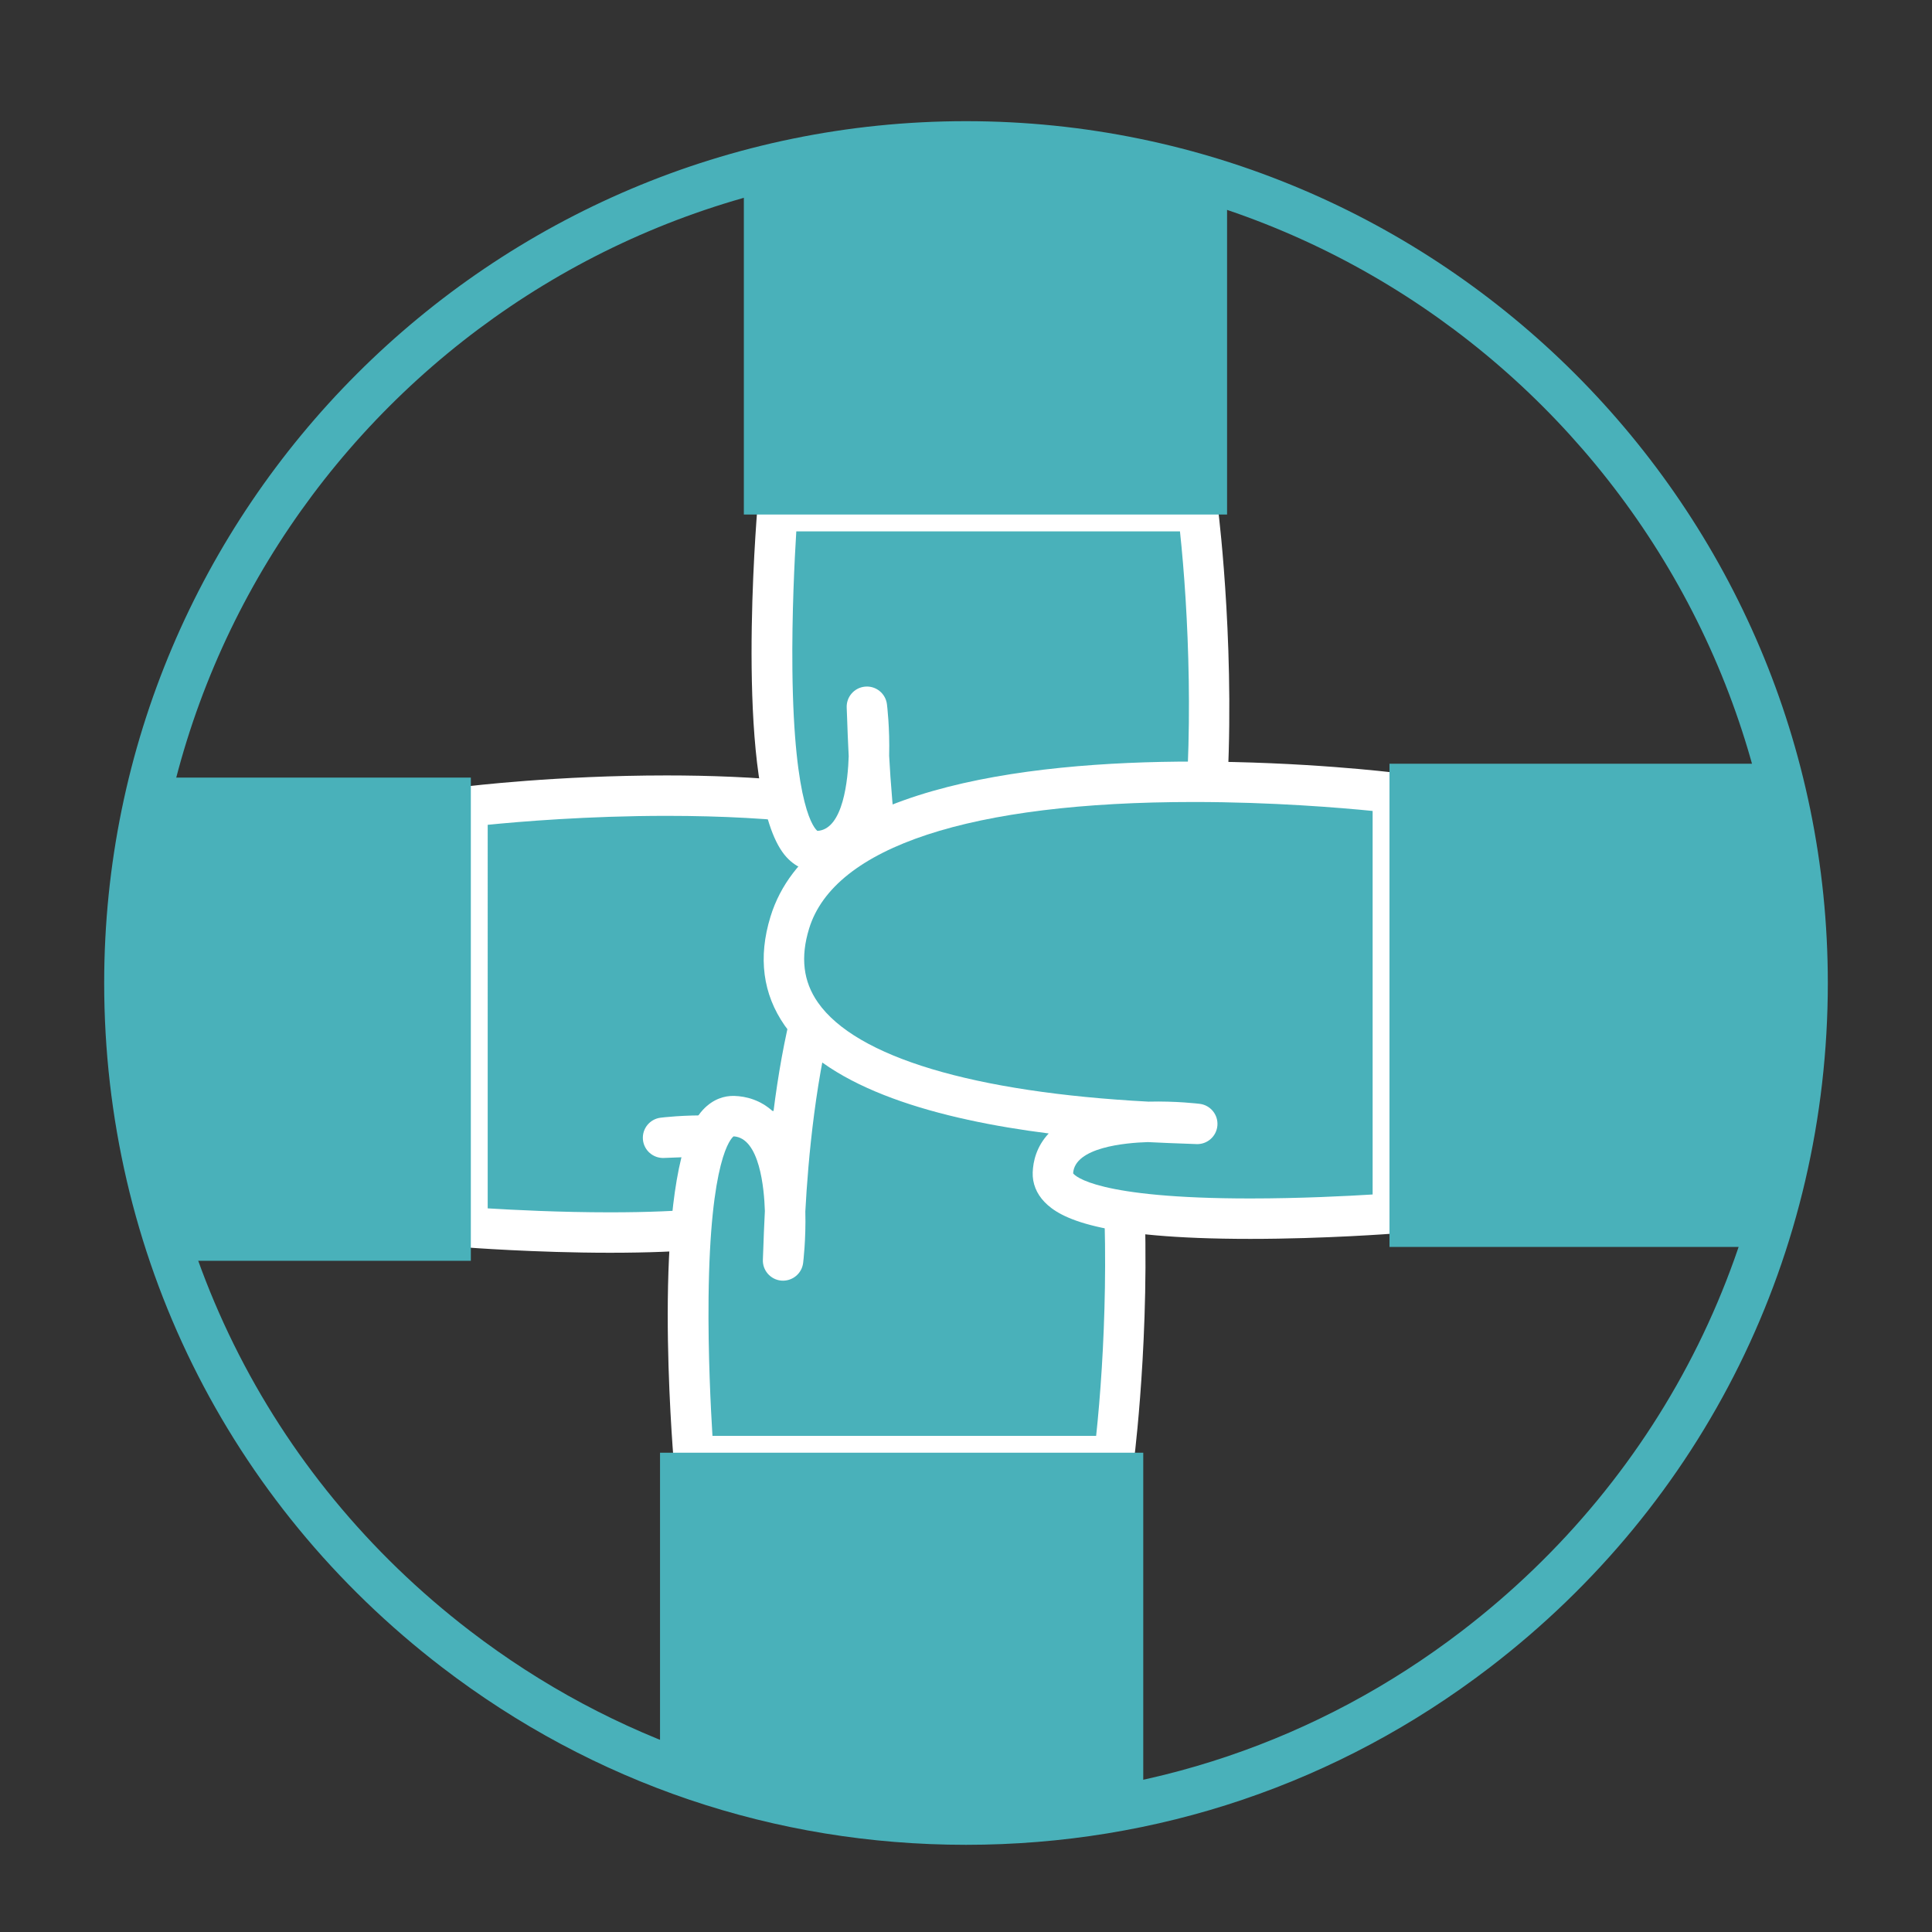 <?xml version="1.0" encoding="utf-8"?>
<!-- Generator: Adobe Illustrator 16.0.0, SVG Export Plug-In . SVG Version: 6.00 Build 0)  -->
<!DOCTYPE svg PUBLIC "-//W3C//DTD SVG 1.1//EN" "http://www.w3.org/Graphics/SVG/1.1/DTD/svg11.dtd">
<svg version="1.1" id="Capa_1" xmlns="http://www.w3.org/2000/svg" xmlns:xlink="http://www.w3.org/1999/xlink" x="0px" y="0px"
	 width="1080px" height="1080px" viewBox="0 0 1080 1080" enable-background="new 0 0 1080 1080" xml:space="preserve">
<rect x="0" y="0" width="1080" height="1080" fill="#333333" stroke="none"/>
<g>
	<g>
		<defs>
			<path id="SVGID_1_" d="M1011.106,549.84c0,152.966-72.715,288.955-185.459,375.278c-79.531,60.898-178.984,97.078-286.889,97.078
				c-108.072,0-207.672-36.301-287.271-97.369C138.96,838.483,66.409,702.637,66.409,549.84
				c0-260.876,211.48-472.339,472.35-472.339C799.63,77.501,1011.106,288.964,1011.106,549.84z"/>
		</defs>
		<clipPath id="SVGID_2_">
			<use xlink:href="#SVGID_1_"  overflow="visible"/>
		</clipPath>
		<g clip-path="url(#SVGID_2_)">
			<g>
				<g>
					<path fill-rule="evenodd" clip-rule="evenodd" fill="#49B1BA" d="M261.323,686.036V450.935c0,0,303.256-37.518,337.092,72.529
						c33.838,110.048-204.34,111.302-227.764,112.556c0,0,79.396-10.015,80.693,27.503
						C452.647,701.044,261.323,686.036,261.323,686.036z"/>
					<path fill="#FFFFFF" d="M340.995,700.298c-41.836,0-80.172-2.972-80.555-3.001c-5.881-0.46-10.416-5.362-10.416-11.262V450.935
						c0-5.703,4.252-10.513,9.912-11.214c2.064-0.253,51.246-6.25,112.758-6.25c95.742,0,214.496,15.037,236.52,86.672
						c7.018,22.816,4.33,43.317-7.988,60.94c-24.943,35.697-86.635,52.565-147.527,60.277c6.83,7.308,8.723,15.509,8.939,21.773
						c0.213,6.123-2.086,11.86-6.65,16.587C447.452,688.555,426.247,700.298,340.995,700.298z M272.622,675.48
						c14.002,0.865,40.389,2.222,68.373,2.222c85.951,0,97.941-12.563,99.047-14.042c-0.826-14.55-29.068-17.073-41.744-17.47
						c-8.701,0.452-15.873,0.698-20.928,0.875c-2.699,0.096-4.771,0.165-6.113,0.235c-6.064,0.316-11.313-4.211-11.857-10.269
						c-0.543-6.062,3.807-11.46,9.838-12.222c0.477-0.062,13.201-1.644,28.789-1.236c97.746-5.195,163.326-24.88,184.678-55.432
						c8.238-11.788,9.846-25.314,4.914-41.356c-14.021-45.604-90.35-70.718-214.924-70.718c-44.25,0-82.67,3.261-100.072,5.006
						V675.48z"/>
				</g>
				<g>
					<rect x="-68.251" y="434.675" fill-rule="evenodd" clip-rule="evenodd" fill="#49B1BA" width="331.451" height="270.117"/>
				</g>
			</g>
			<g>
				<g>
					<path fill-rule="evenodd" clip-rule="evenodd" fill="#49B1BA" d="M434.575,285.755h235.105c0,0,37.521,303.247-72.529,337.087
						C487.103,656.679,485.849,418.51,484.599,395.082c0,0,10.01,79.393-27.508,80.692
						C419.567,477.078,434.575,285.755,434.575,285.755z"/>
					<path fill="#FFFFFF" d="M576.72,637.425c-61.379,0.004-87.264-77.599-97.502-159.264c-7.305,6.802-15.482,8.687-21.738,8.903
						l-0.773,0.015c-4.43,0-10.973-1.361-16.959-7.836c-27.801-30.066-18.568-167.19-16.436-194.372
						c0.461-5.88,5.367-10.415,11.264-10.415h235.105c5.705,0,10.516,4.252,11.213,9.912
						c1.582,12.766,37.332,313.066-80.422,349.271C592.306,636.152,584.313,637.425,576.72,637.425z M497.042,422.458
						c3.098,58.219,17.064,192.374,79.678,192.371c5.344,0,11.1-0.938,17.113-2.784c79.646-24.495,75.215-226.861,65.777-314.99
						H445.134c-0.957,15.465-2.512,46.041-2.178,77.235c0.83,77.952,12.572,89.12,13.994,90.183
						c14.549-0.815,17.076-29.064,17.479-41.742c-0.457-8.709-0.703-15.889-0.879-20.945c-0.092-2.693-0.164-4.762-0.236-6.1
						c-0.324-6.074,4.215-11.313,10.273-11.855c6.061-0.558,11.461,3.804,12.219,9.838
						C495.874,394.205,497.444,406.883,497.042,422.458z"/>
				</g>
				<g>
					<rect x="415.817" y="-43.809" fill-rule="evenodd" clip-rule="evenodd" fill="#49B1BA" width="270.123" height="331.444"/>
				</g>
			</g>
			<g>
				<g>
					<path fill-rule="evenodd" clip-rule="evenodd" fill="#49B1BA" d="M387.712,813.945h235.111c0,0,37.523-303.248-72.533-337.084
						c-110.049-33.84-111.305,204.331-112.553,227.756c0,0,10.01-79.395-27.508-80.693
						C372.71,622.622,387.712,813.945,387.712,813.945z"/>
					<path fill="#FFFFFF" d="M622.823,825.243H387.712c-5.898,0-10.803-4.539-11.266-10.416
						c-2.131-27.187-11.357-164.312,16.441-194.375c5.988-6.473,12.529-7.833,16.963-7.833l0.768,0.014
						c6.256,0.214,14.436,2.104,21.738,8.9c10.238-81.657,36.123-159.257,97.502-159.257c7.596,0,15.588,1.274,23.752,3.785
						c117.758,36.205,82.006,336.504,80.426,349.267C633.335,820.992,628.528,825.243,622.823,825.243z M398.271,802.646h214.479
						c9.441-88.13,13.869-290.498-65.777-314.985c-6.014-1.85-11.773-2.788-17.113-2.788c-62.613,0-76.578,134.146-79.676,192.357
						c0.404,15.572-1.168,28.262-1.234,28.799c-0.762,6.031-6.166,10.334-12.219,9.842c-6.057-0.545-10.596-5.786-10.275-11.857
						c0.072-1.339,0.143-3.395,0.234-6.084c0.176-5.057,0.424-12.247,0.879-20.971c-0.4-12.674-2.93-40.905-17.477-41.732
						c-1.426,1.066-13.176,12.258-14,90.316C395.763,756.716,397.313,787.207,398.271,802.646z"/>
				</g>
				<g>
					<rect x="368.956" y="812.065" fill-rule="evenodd" clip-rule="evenodd" fill="#49B1BA" width="270.131" height="331.441"/>
				</g>
			</g>
			<g>
				<g>
					<path fill-rule="evenodd" clip-rule="evenodd" fill="#49B1BA" d="M778.606,678.283V443.186c0,0-303.258-37.517-337.096,72.531
						c-33.84,110.046,204.34,111.292,227.764,112.55c0,0-79.396-10.011-80.693,27.507
						C587.282,693.292,778.606,678.283,778.606,678.283z"/>
					<path fill="#FFFFFF" d="M698.927,692.545c-0.008,0-0.008,0-0.014,0c-85.242,0-106.439-11.743-114.975-20.577
						c-4.564-4.723-6.861-10.457-6.652-16.584c0.221-6.268,2.115-14.465,8.945-21.776c-60.896-7.712-122.588-24.575-147.533-60.27
						c-12.316-17.624-15.004-38.126-7.99-60.942c22.031-71.637,140.785-86.674,236.529-86.674c61.514,0,110.693,5.997,112.756,6.251
						c5.66,0.699,9.912,5.509,9.912,11.213v235.097c0,5.896-4.537,10.798-10.416,11.262
						C779.106,689.574,740.771,692.545,698.927,692.545z M599.884,655.91c1.109,1.482,13.119,14.038,99.029,14.038
						c0.006,0,0.01,0,0.018,0c28.016,0,54.383-1.355,68.377-2.225V453.326c-17.416-1.744-55.867-5.008-100.07-5.008
						c-124.576,0-200.904,25.117-214.928,70.721c-4.934,16.041-3.326,29.568,4.912,41.354
						c21.352,30.555,86.939,50.232,184.709,55.428c15.561-0.393,28.279,1.174,28.758,1.236c6.031,0.762,10.383,6.16,9.838,12.222
						c-0.545,6.058-5.797,10.6-11.857,10.269c-1.346-0.07-3.426-0.141-6.139-0.235c-5.047-0.177-12.199-0.427-20.875-0.875
						C628.972,638.833,600.716,641.357,599.884,655.91z"/>
				</g>
				<g>
					<rect x="776.728" y="426.928" fill-rule="evenodd" clip-rule="evenodd" fill="#49B1BA" width="331.451" height="270.119"/>
				</g>
			</g>
		</g>
	</g>
	<g>
		<path fill="#49B1BA" d="M539.999,1031.262c-106.996,0-208.314-34.345-293.002-99.317
			C127.038,839.896,58.239,700.497,58.239,549.486c0-265.636,216.117-481.749,481.76-481.749
			c265.648,0,481.764,216.113,481.764,481.749c0,151.209-68.938,290.719-189.148,382.754
			C748.013,997.021,646.829,1031.262,539.999,1031.262z M539.999,93.397c-251.492,0-456.102,204.602-456.102,456.089
			c0,142.972,65.145,274.948,178.721,362.099c80.166,61.505,176.084,94.014,277.381,94.014c101.141,0,196.93-32.409,277.012-93.73
			c113.82-87.14,179.096-219.227,179.096-362.382C996.106,297.999,791.497,93.397,539.999,93.397z"/>
	</g>
</g>
</svg>
